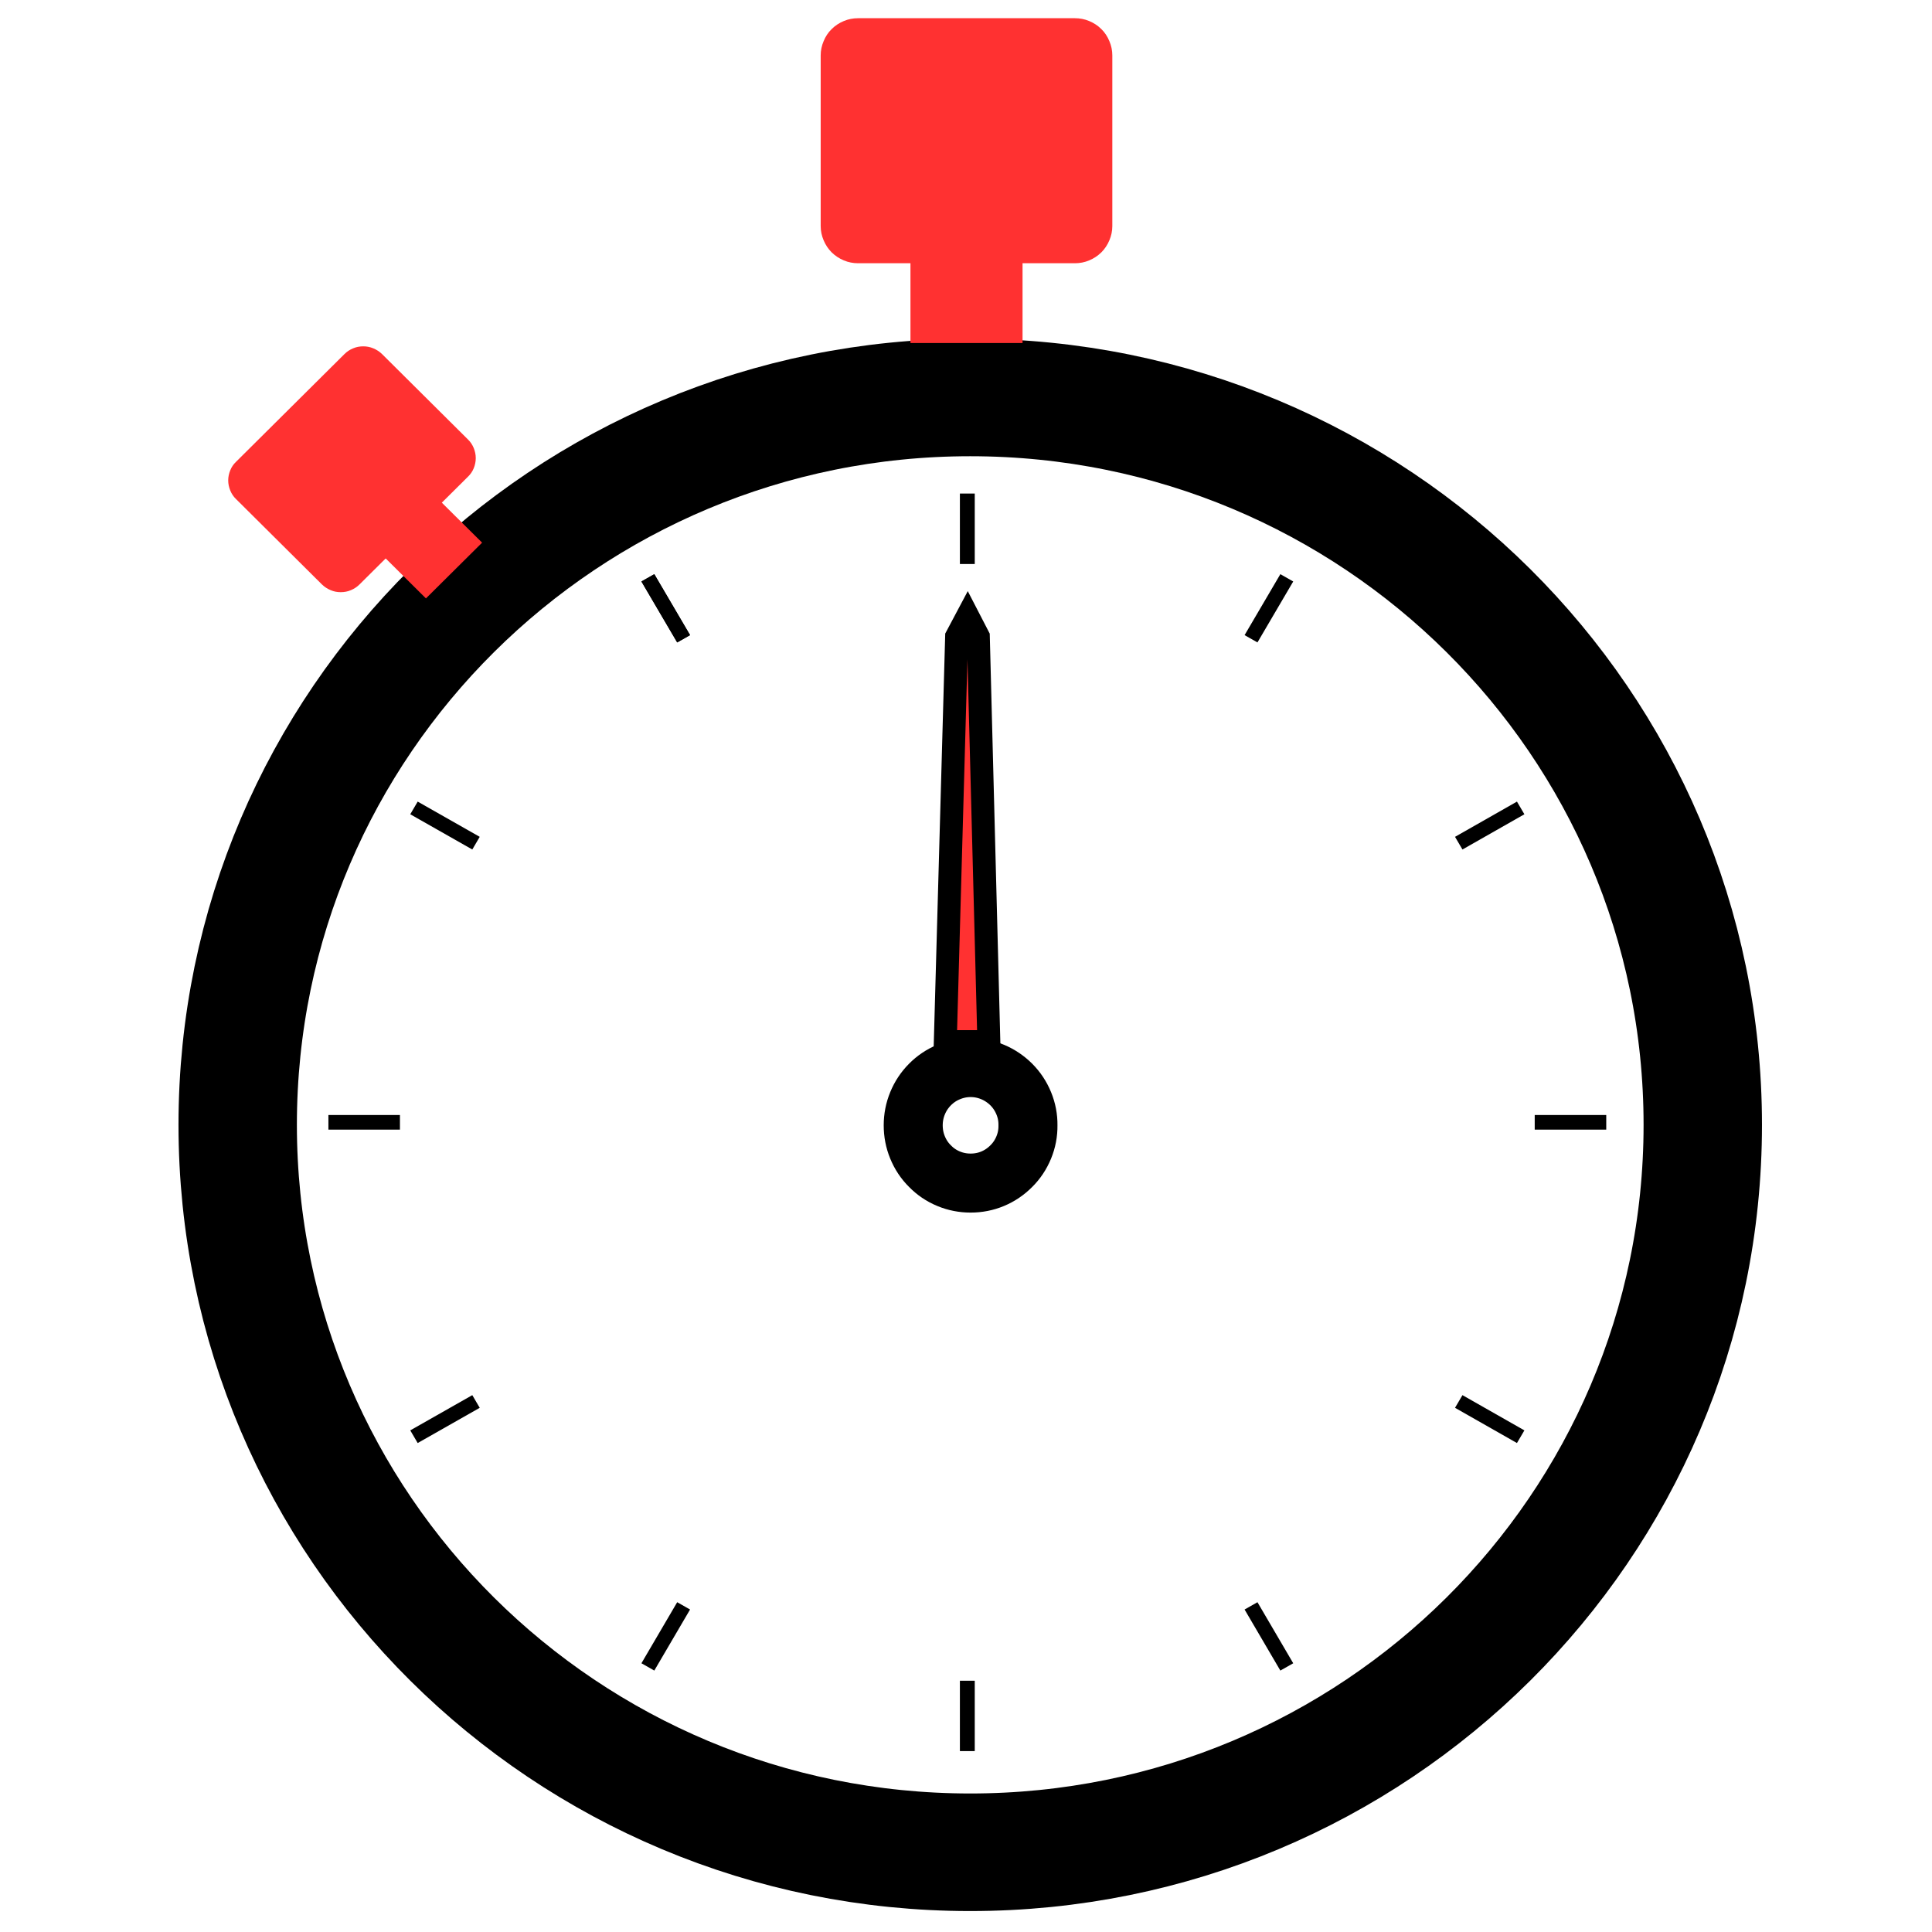 <svg xmlns="http://www.w3.org/2000/svg" xmlns:xlink="http://www.w3.org/1999/xlink" width="100" zoomAndPan="magnify" viewBox="0 0 75 75" height="100" preserveAspectRatio="xMidYMid meet" version="1.0"><defs><clipPath id="9cd1559d56"><path d="M 6.914 0.703 L 68.414 0.703 L 68.414 74.203 L 6.914 74.203 Z M 6.914 0.703 " clip-rule="nonzero"/></clipPath><clipPath id="cfa9d4e642"><path d="M 31 0.703 L 44 0.703 L 44 11 L 31 11 Z M 31 0.703 " clip-rule="nonzero"/></clipPath></defs><g clip-path="url(#9cd1559d56)"><path stroke-linecap="butt" transform="matrix(1.149, 0, 0, 1.141, 92.362, 11.425)" fill="none" stroke-linejoin="miter" d="M -22.855 28.256 C -22.855 41.925 -33.934 53.006 -47.604 53.006 C -61.274 53.006 -72.354 41.925 -72.354 28.256 C -72.354 14.587 -61.274 3.509 -47.604 3.509 C -33.934 3.509 -22.855 14.587 -22.855 28.256 Z M -22.855 28.256 " stroke="#000000" stroke-width="4" stroke-opacity="1" stroke-miterlimit="4"/></g><g clip-path="url(#cfa9d4e642)"><path fill="#ff3131" d="M 33.312 0.707 L 41.727 0.707 C 41.918 0.707 42.105 0.742 42.281 0.816 C 42.461 0.891 42.617 0.992 42.754 1.129 C 42.891 1.262 42.992 1.418 43.066 1.598 C 43.141 1.773 43.18 1.957 43.18 2.148 L 43.18 8.777 C 43.18 8.969 43.141 9.152 43.066 9.328 C 42.992 9.504 42.891 9.66 42.754 9.797 C 42.617 9.93 42.461 10.035 42.281 10.109 C 42.105 10.184 41.918 10.219 41.727 10.219 L 33.312 10.219 C 33.121 10.219 32.934 10.184 32.758 10.109 C 32.578 10.035 32.422 9.93 32.285 9.797 C 32.148 9.66 32.047 9.504 31.973 9.328 C 31.898 9.152 31.859 8.969 31.859 8.777 L 31.859 2.148 C 31.859 1.957 31.898 1.773 31.973 1.598 C 32.047 1.418 32.148 1.262 32.285 1.129 C 32.422 0.992 32.578 0.891 32.758 0.816 C 32.934 0.742 33.121 0.707 33.312 0.707 " fill-opacity="1" fill-rule="nonzero"/></g><path fill="#ff3131" d="M 35.344 10.004 L 39.695 10.004 L 39.695 13.316 L 35.344 13.316 Z M 35.344 10.004 " fill-opacity="1" fill-rule="nonzero"/><path fill="#ff3131" d="M 9.16 17.93 L 13.375 13.742 C 13.469 13.648 13.582 13.574 13.707 13.523 C 13.832 13.469 13.965 13.445 14.102 13.445 C 14.234 13.445 14.367 13.469 14.492 13.523 C 14.617 13.574 14.73 13.648 14.828 13.742 L 18.168 17.062 C 18.266 17.156 18.34 17.27 18.391 17.395 C 18.441 17.52 18.469 17.648 18.469 17.785 C 18.469 17.918 18.441 18.051 18.391 18.176 C 18.34 18.301 18.266 18.41 18.168 18.504 L 13.953 22.691 C 13.859 22.785 13.746 22.859 13.621 22.91 C 13.496 22.965 13.363 22.988 13.227 22.988 C 13.094 22.988 12.961 22.965 12.836 22.91 C 12.711 22.859 12.598 22.785 12.5 22.691 L 9.16 19.371 C 9.062 19.277 8.988 19.164 8.938 19.039 C 8.887 18.914 8.859 18.785 8.859 18.648 C 8.859 18.516 8.887 18.383 8.938 18.258 C 8.988 18.133 9.062 18.023 9.16 17.93 " fill-opacity="1" fill-rule="nonzero"/><path fill="#ff3131" d="M 14.863 21.57 L 17.043 19.406 L 18.715 21.066 L 16.535 23.23 Z M 14.863 21.57 " fill-opacity="1" fill-rule="nonzero"/><path stroke-linecap="butt" transform="matrix(0.09, 0, 0, 0.09, 41.964, 41.143)" fill="none" stroke-linejoin="miter" d="M -22.873 28.243 C -22.829 31.553 -23.435 34.732 -24.69 37.781 C -25.945 40.83 -27.718 43.53 -30.055 45.838 C -32.391 48.19 -35.074 50.02 -38.102 51.283 C -41.131 52.546 -44.289 53.155 -47.62 53.155 C -50.909 53.155 -54.067 52.546 -57.096 51.283 C -60.167 50.02 -62.85 48.19 -65.143 45.838 C -67.479 43.53 -69.253 40.83 -70.508 37.781 C -71.762 34.732 -72.368 31.553 -72.368 28.243 C -72.368 24.976 -71.762 21.796 -70.508 18.748 C -69.253 15.699 -67.479 12.999 -65.143 10.647 C -62.85 8.338 -60.167 6.509 -57.096 5.246 C -54.067 3.983 -50.909 3.33 -47.62 3.33 C -44.289 3.33 -41.131 3.983 -38.102 5.246 C -35.074 6.509 -32.391 8.338 -30.055 10.647 C -27.718 12.999 -25.945 15.699 -24.69 18.748 C -23.435 21.796 -22.829 24.976 -22.873 28.243 Z M -22.873 28.243 " stroke="#000000" stroke-width="25.453" stroke-opacity="1" stroke-miterlimit="4"/><path stroke-linecap="butt" transform="matrix(0.063, 0, 0, 0.062, 67.497, 30.72)" fill-opacity="1" fill="#ff3131" fill-rule="nonzero" stroke-linejoin="miter" d="M -488.898 156.594 L -481.925 -96.969 L -475.14 -109.942 L -468.541 -96.969 L -462.066 156.594 Z M -488.898 156.594 " stroke="#000000" stroke-width="14.136" stroke-opacity="1" stroke-miterlimit="4"/><path stroke-linecap="butt" transform="matrix(0.063, 0, 0, 0.062, 67.497, 30.72)" fill="none" stroke-linejoin="miter" d="M -475.326 -186.462 L -475.326 -142.342 " stroke="#000000" stroke-width="9.156" stroke-opacity="1" stroke-miterlimit="4"/><path stroke-linecap="butt" transform="matrix(0.063, 0, 0, 0.062, 67.497, 30.72)" fill="none" stroke-linejoin="miter" d="M -81.63 207.231 L -125.706 207.231 " stroke="#000000" stroke-width="9.156" stroke-opacity="1" stroke-miterlimit="4"/><path stroke-linecap="butt" transform="matrix(0.063, 0, 0, 0.062, 67.497, 30.72)" fill="none" stroke-linejoin="miter" d="M -475.326 600.925 L -475.326 556.868 " stroke="#000000" stroke-width="9.156" stroke-opacity="1" stroke-miterlimit="4"/><path stroke-linecap="butt" transform="matrix(0.063, 0, 0, 0.062, 67.497, 30.72)" fill="none" stroke-linejoin="miter" d="M -869.023 207.231 L -824.947 207.231 " stroke="#000000" stroke-width="9.156" stroke-opacity="1" stroke-miterlimit="4"/><path stroke-linecap="butt" transform="matrix(0.063, 0, 0, 0.062, 67.497, 30.72)" fill="none" stroke-linejoin="miter" d="M -278.478 -133.694 L -300.516 -95.528 " stroke="#000000" stroke-width="9.156" stroke-opacity="1" stroke-miterlimit="4"/><path stroke-linecap="butt" transform="matrix(0.063, 0, 0, 0.062, 67.497, 30.72)" fill="none" stroke-linejoin="miter" d="M -134.36 10.385 L -172.522 32.445 " stroke="#000000" stroke-width="9.156" stroke-opacity="1" stroke-miterlimit="4"/><path stroke-linecap="butt" transform="matrix(0.063, 0, 0, 0.062, 67.497, 30.72)" fill="none" stroke-linejoin="miter" d="M -134.36 404.078 L -172.522 382.018 " stroke="#000000" stroke-width="9.156" stroke-opacity="1" stroke-miterlimit="4"/><path stroke-linecap="butt" transform="matrix(0.063, 0, 0, 0.062, 67.497, 30.72)" fill="none" stroke-linejoin="miter" d="M -278.478 548.219 L -300.516 509.991 " stroke="#000000" stroke-width="9.156" stroke-opacity="1" stroke-miterlimit="4"/><path stroke-linecap="butt" transform="matrix(0.063, 0, 0, 0.062, 67.497, 30.72)" fill="none" stroke-linejoin="miter" d="M -672.175 548.219 L -650.137 509.991 " stroke="#000000" stroke-width="9.156" stroke-opacity="1" stroke-miterlimit="4"/><path stroke-linecap="butt" transform="matrix(0.063, 0, 0, 0.062, 67.497, 30.72)" fill="none" stroke-linejoin="miter" d="M -816.293 404.078 L -778.069 382.018 " stroke="#000000" stroke-width="9.156" stroke-opacity="1" stroke-miterlimit="4"/><path stroke-linecap="butt" transform="matrix(0.063, 0, 0, 0.062, 67.497, 30.72)" fill="none" stroke-linejoin="miter" d="M -816.293 10.385 L -778.069 32.445 " stroke="#000000" stroke-width="9.156" stroke-opacity="1" stroke-miterlimit="4"/><path stroke-linecap="butt" transform="matrix(0.063, 0, 0, 0.062, 67.497, 30.72)" fill="none" stroke-linejoin="miter" d="M -672.175 -133.694 L -650.137 -95.528 " stroke="#000000" stroke-width="9.156" stroke-opacity="1" stroke-miterlimit="4"/><path stroke-linecap="butt" transform="matrix(0.063, 0, 0, 0.062, 67.497, 30.72)" fill="none" stroke-linejoin="miter" d="M -672.175 -133.694 L -650.137 -95.528 " stroke="#000000" stroke-width="9.156" stroke-opacity="1" stroke-miterlimit="4"/></svg>